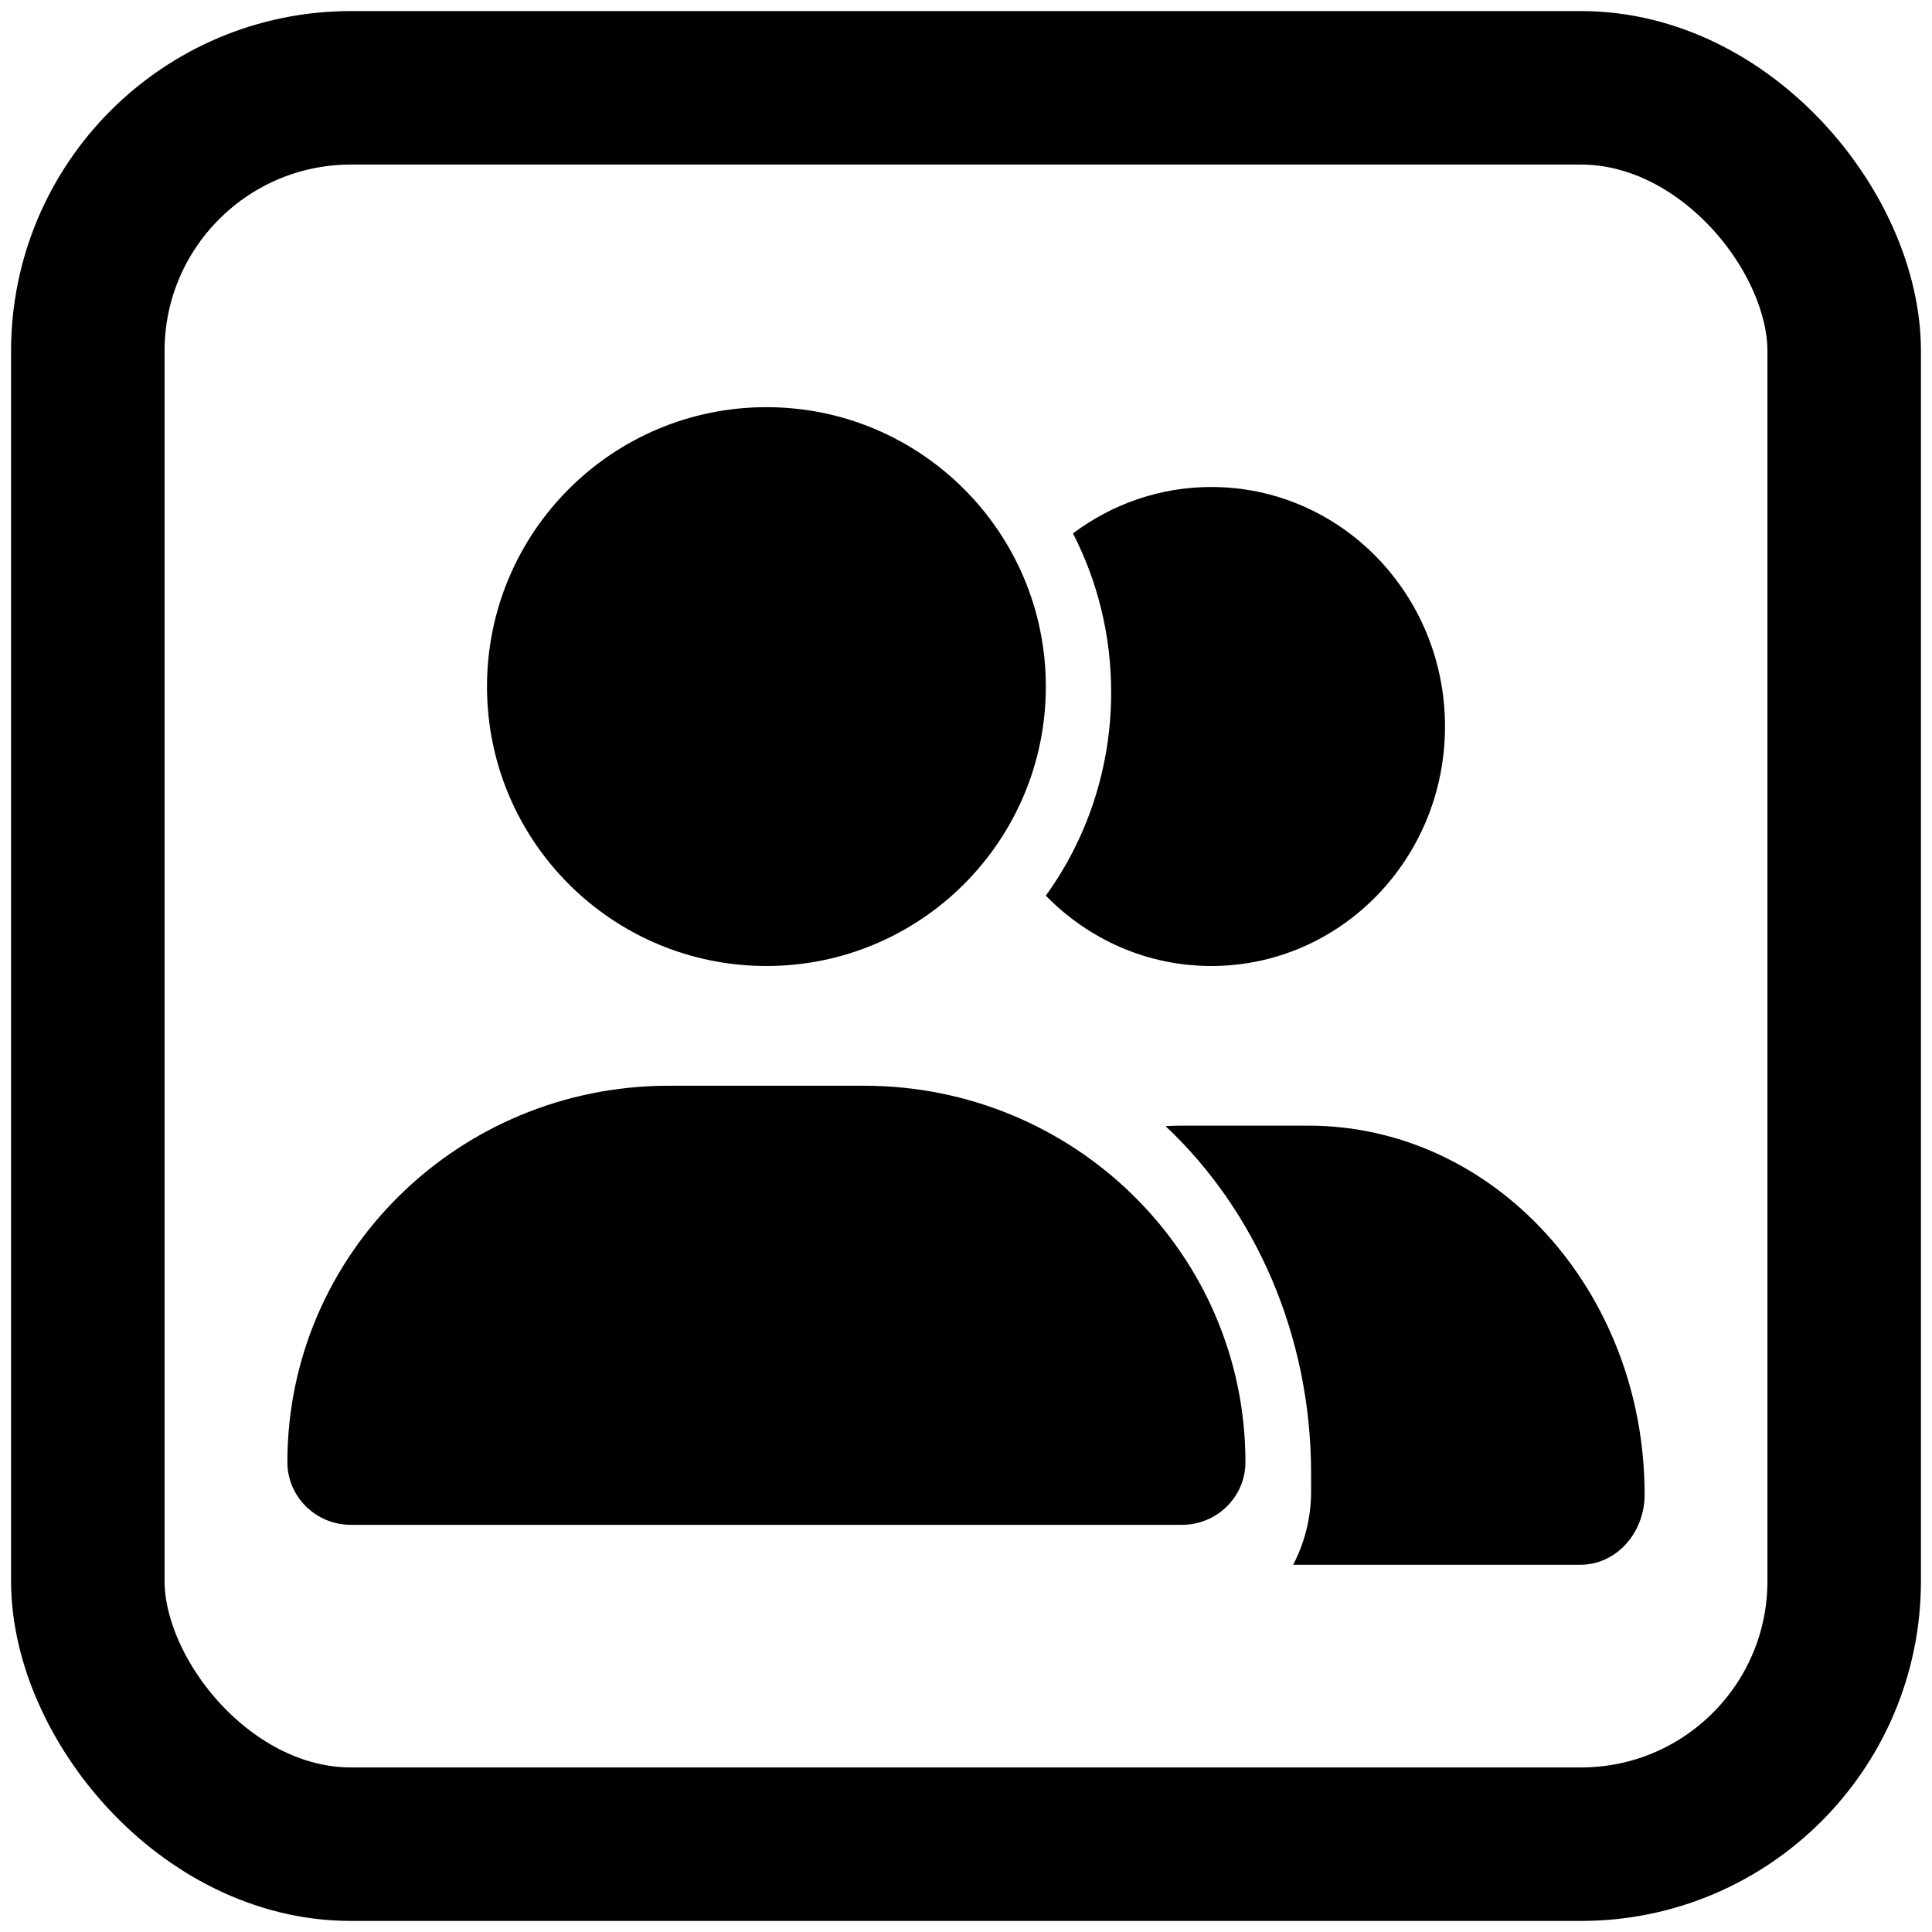 <?xml version="1.0" encoding="UTF-8"?>
<svg width="44px" height="44px" viewBox="0 0 44 44" version="1.1" xmlns="http://www.w3.org/2000/svg" xmlns:xlink="http://www.w3.org/1999/xlink">
    <title>Group 3</title>
    <g id="Symbols" stroke="none" stroke-width="1" fill="none" fill-rule="evenodd">
        <g id="Framework-Footer/Profile" transform="translate(-349, -29)" fill-rule="nonzero">
            <g id="Group-3" transform="translate(351, 31)">
                <path d="M9.091,13.636 C9.091,10.122 11.94,7.273 15.455,7.273 C18.969,7.273 21.818,10.122 21.818,13.636 C21.818,17.151 18.969,20 15.455,20 C11.94,20 9.091,17.151 9.091,13.636 Z M4.545,31.299 C4.545,26.564 8.432,22.727 13.229,22.727 L17.68,22.727 C22.477,22.727 26.364,26.564 26.364,31.299 C26.364,32.088 25.716,32.727 24.917,32.727 L5.992,32.727 C5.193,32.727 4.545,32.088 4.545,31.299 Z M33.997,33.636 L27.451,33.636 C27.707,33.147 27.859,32.579 27.859,31.97 L27.859,31.553 C27.859,28.392 26.573,25.553 24.545,23.647 C24.659,23.642 24.769,23.636 24.883,23.636 L27.797,23.636 C32.027,23.636 35.455,27.397 35.455,32.037 C35.455,32.923 34.799,33.636 33.997,33.636 Z M25.587,20 C24.113,20 22.783,19.386 21.818,18.398 C22.754,17.102 23.306,15.5 23.306,13.766 C23.306,12.461 22.992,11.229 22.436,10.148 C23.32,9.485 24.408,9.091 25.587,9.091 C28.528,9.091 30.909,11.531 30.909,14.545 C30.909,17.56 28.528,20 25.587,20 Z" id="Combined-Shape" fill="#000000"></path>
                <rect id="Rectangle" stroke="#000000" stroke-width="3.496" x="0" y="0" width="40" height="40" rx="5.993"></rect>
            </g>
        </g>
    </g>
</svg>